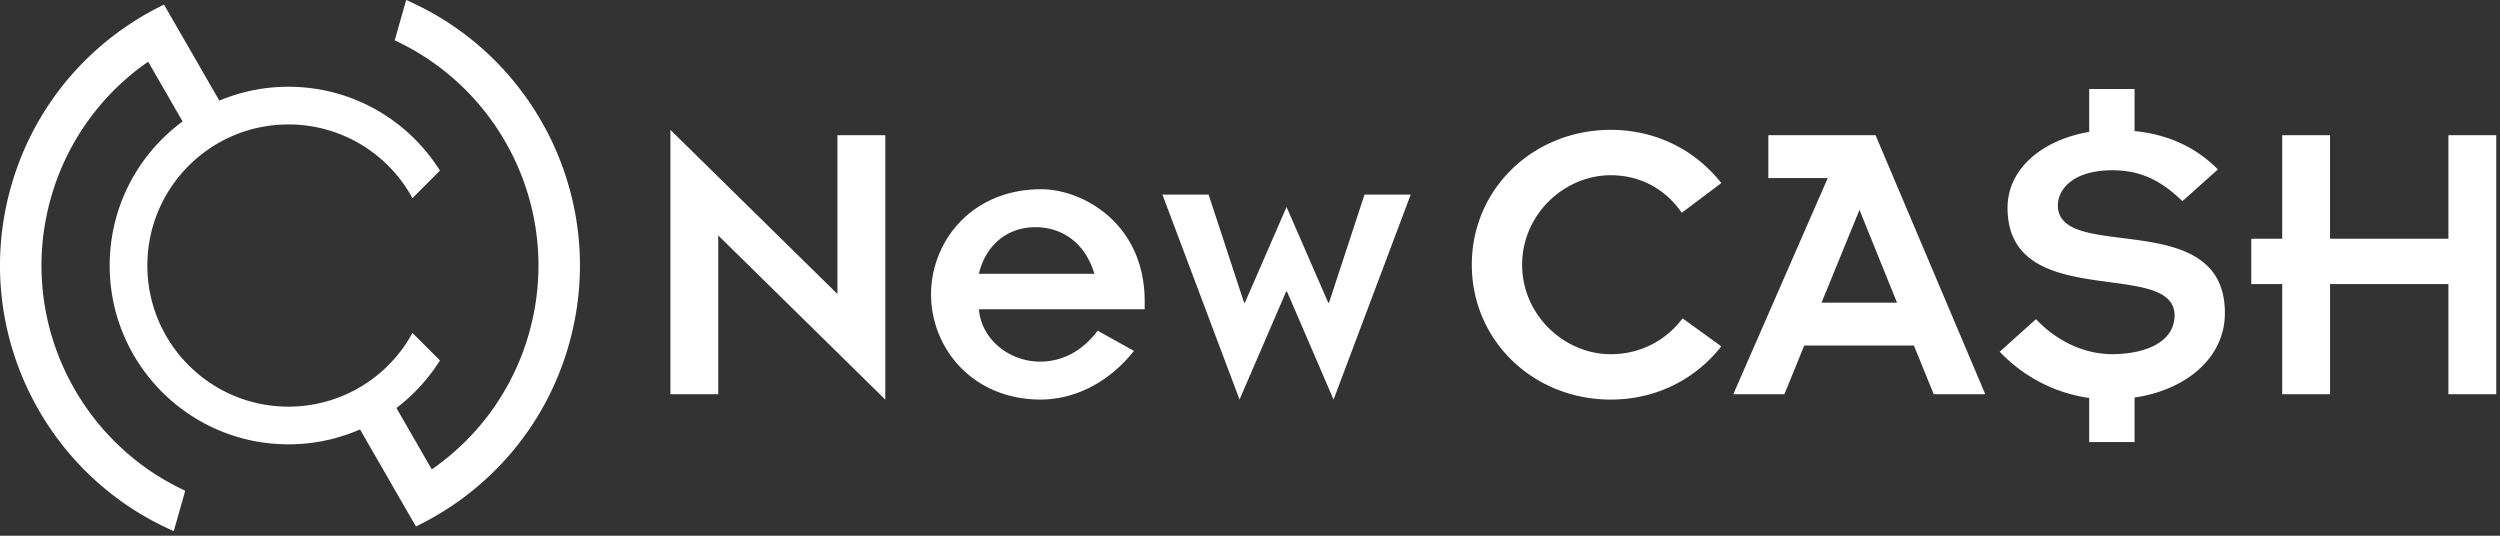 <svg viewBox="0 0 238 51" xmlns="http://www.w3.org/2000/svg" xmlns:serif="http://www.serif.com/" fill-rule="evenodd" clip-rule="evenodd" stroke-linejoin="round" stroke-miterlimit="1.414"><rect x="0" y="0" width="238" height="51" fill="#333333" stroke="none"/><g serif:id="Logo -&gt; Colorido" fill="#fff" fill-rule="nonzero"><path d="M68.377 22.413v15.116h-4.555V12.362l15.902 15.626V12.872h4.554v25.167L68.377 22.413zm35.807 3.652c-.864-2.906-3.023-4.437-5.614-4.437-2.592 0-4.712 1.61-5.379 4.437h10.993zm3.769 7.341c-2.277 2.866-5.418 4.594-8.834 4.633-6.635 0-10.483-4.986-10.483-10.012 0-5.025 3.848-10.011 10.483-10.011 3.966 0 9.855 3.258 9.855 10.679v.746H93.191c.235 2.905 2.944 4.986 5.811 4.986 2.198 0 4.083-1.06 5.496-2.944l3.455 1.923zm2.709-14.88h4.398l3.376 10.286h.079l3.965-9.108 3.966 9.108h.078l3.377-10.286h4.397l-7.342 19.513-4.436-10.287h-.079l-4.437 10.287-7.342-19.513zm53.208 14.448c-2.748 3.455-6.596 5.065-10.522 5.065-7.381 0-13.231-5.614-13.231-12.838 0-7.225 5.85-12.839 13.231-12.839 3.926 0 7.774 1.61 10.522 5.065l-3.769 2.827c-1.571-2.278-3.966-3.573-6.753-3.573-4.437 0-8.442 3.73-8.442 8.52 0 4.79 4.005 8.519 8.442 8.519 2.787 0 5.261-1.295 6.831-3.415l3.691 2.669zm16.726-4.162l-3.573-8.833-3.612 8.833h7.185zM174 16.955h-5.654v-4.083h10.208l10.444 24.657h-4.908l-1.885-4.633h-10.443l-1.885 4.633h-4.868L174 16.955zm24.892 20.927c-2.906-.392-6.007-1.766-8.52-4.397l3.455-3.102c1.845 1.964 4.436 3.337 7.303 3.337 3.455-.039 5.889-1.334 5.889-3.69 0-5.497-15.901-.197-15.901-10.248 0-3.729 3.337-6.478 7.774-7.224V8.475h4.319v4.004c3.219.315 5.889 1.571 7.931 3.652l-3.377 3.023c-2.238-2.198-4.279-2.944-6.674-2.944-3.77 0-5.183 1.845-5.183 3.337 0 5.536 15.901 0 15.901 10.247 0 4.437-3.926 7.381-8.598 8.049v4.24h-4.319v-4.201zm18.374-10.836h-2.944v-4.319h2.944v-9.855h4.554v9.855h11.269v-9.855h4.555v24.657h-4.555V27.046H221.82v10.483h-4.554V27.046zM38.669 0l-1.094 3.84c10.377 4.81 16.009 16.573 12.778 27.918a23.518 23.518 0 0 1-9.247 12.927l-4.409-7.654-3.484 2.008 5.762 10 .001-.001.622 1.081c6.844-3.307 12.305-9.394 14.551-17.28C57.979 19.393 51.141 5.44 38.669 0M16.236 1.519L15.614.438C8.771 3.745 3.309 9.833 1.063 17.718c-3.831 13.446 3.007 27.401 15.479 32.84l1.094-3.84C7.26 41.909 1.627 30.145 4.859 18.798a23.52 23.52 0 0 1 9.247-12.925l4.24 7.361 3.483-2.007-5.593-9.708z"/><path d="M39.265 31.697a13.431 13.431 0 0 1-11.804 7.016c-7.419 0-13.433-6.015-13.433-13.434s6.014-13.433 13.433-13.433a13.43 13.43 0 0 1 11.804 7.016l2.618-2.618c-3.01-4.795-8.342-7.985-14.422-7.985-9.4 0-17.02 7.621-17.02 17.02 0 9.401 7.62 17.021 17.02 17.021 6.08 0 11.411-3.19 14.421-7.986l-2.617-2.617z"/></g></svg>